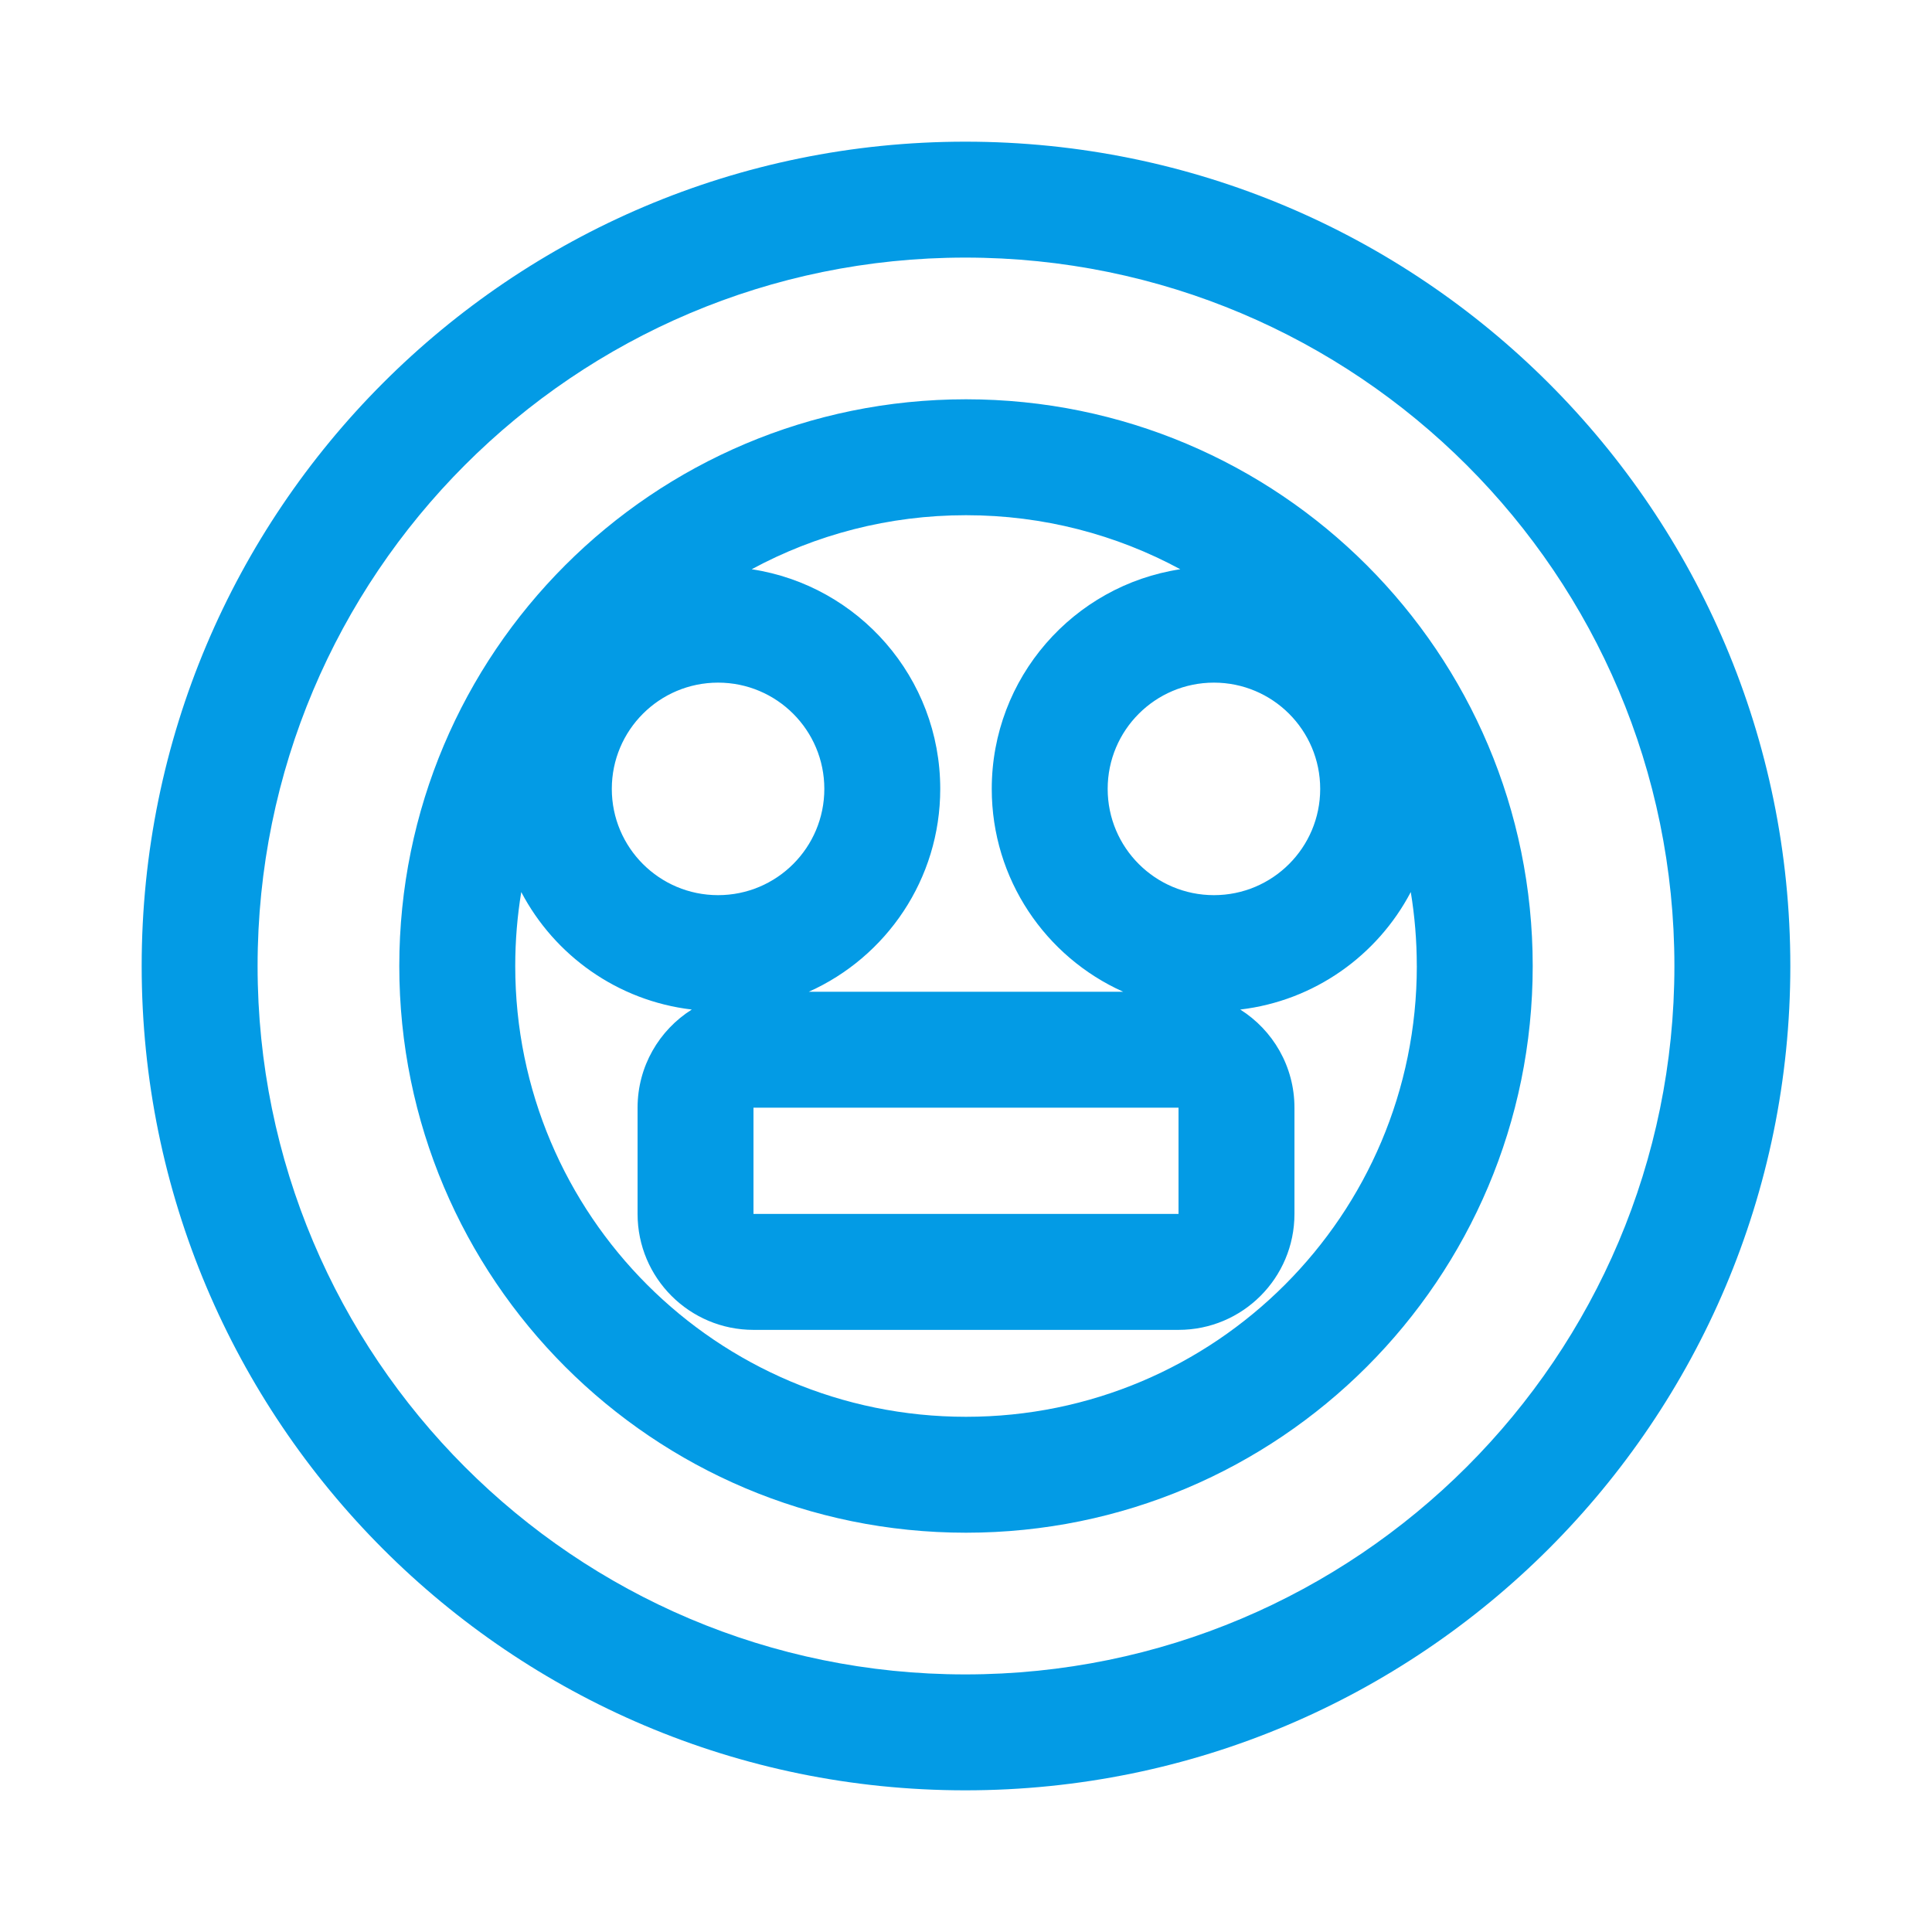 <svg version="1.1" xmlns="http://www.w3.org/2000/svg" xmlns:xlink="http://www.w3.org/1999/xlink" viewBox="0,0,1024,1024">
	<!-- Color names: teamapps-color-1 -->
	<desc>sentiment_neutral icon - Licensed under Apache License v2.0 (http://www.apache.org/licenses/LICENSE-2.0) - Created with Iconfu.com - Derivative work of Material icons (Copyright Google Inc.)</desc>
	<g fill="none" fill-rule="nonzero" style="mix-blend-mode: normal">
		<g color="#039be5" class="teamapps-color-1">
			<path d="M948.91,512c0,241.23 -195.76,436.91 -437.29,436.91c-241.27,0 -436.53,-195.8 -436.53,-436.91c0,-241.11 195.26,-436.91 436.53,-436.91c241.53,0 437.29,195.68 437.29,436.91zM750.93,512c0,-13.35 -1.09,-26.44 -3.19,-39.19c-17.64,33.6 -51.04,57.63 -90.38,62.27c17.26,10.88 28.73,30.11 28.73,52.02v56.32c0,33.93 -27.51,61.44 -61.44,61.44h-225.28c-33.93,0 -61.44,-27.51 -61.44,-61.44v-56.32c0,-21.91 11.47,-41.14 28.73,-52.02c-39.34,-4.64 -72.74,-28.67 -90.38,-62.27c-2.1,12.75 -3.19,25.84 -3.19,39.19c0,132.03 106.9,238.93 238.93,238.93c132.03,0 238.93,-106.9 238.93,-238.93zM595.31,525.65c-41.06,-18.4 -69.66,-59.62 -69.66,-107.52c0,-58.98 43.35,-107.83 99.93,-116.42c-33.78,-18.27 -72.46,-28.64 -113.58,-28.64c-41.12,0 -79.81,10.37 -113.58,28.64c56.58,8.59 99.93,57.44 99.93,116.42c0,47.9 -28.6,89.12 -69.66,107.52zM399.36,643.41h225.28v-56.32h-225.28zM643.41,474.45c31.11,0 56.32,-25.21 56.32,-56.32c0,-31.11 -25.21,-56.32 -56.32,-56.32c-31.11,0 -56.32,25.21 -56.32,56.32c0,31.11 25.21,56.32 56.32,56.32zM380.59,474.45c31.11,0 56.32,-25.21 56.32,-56.32c0,-31.11 -25.21,-56.32 -56.32,-56.32c-31.11,0 -56.32,25.21 -56.32,56.32c0,31.11 25.21,56.32 56.32,56.32zM511.62,136.53c-207.26,0 -375.09,168.21 -375.09,375.47c0,207.26 167.83,375.47 375.09,375.47c207.64,0 375.85,-168.21 375.85,-375.47c0,-207.26 -168.21,-375.47 -375.85,-375.47zM512,812.37c-165.96,0 -300.37,-134.41 -300.37,-300.37c0,-165.96 134.41,-300.37 300.37,-300.37c165.96,0 300.37,134.41 300.37,300.37c0,165.96 -134.41,300.37 -300.37,300.37z" fill="currentColor"/>
		</g>
	</g>
</svg>